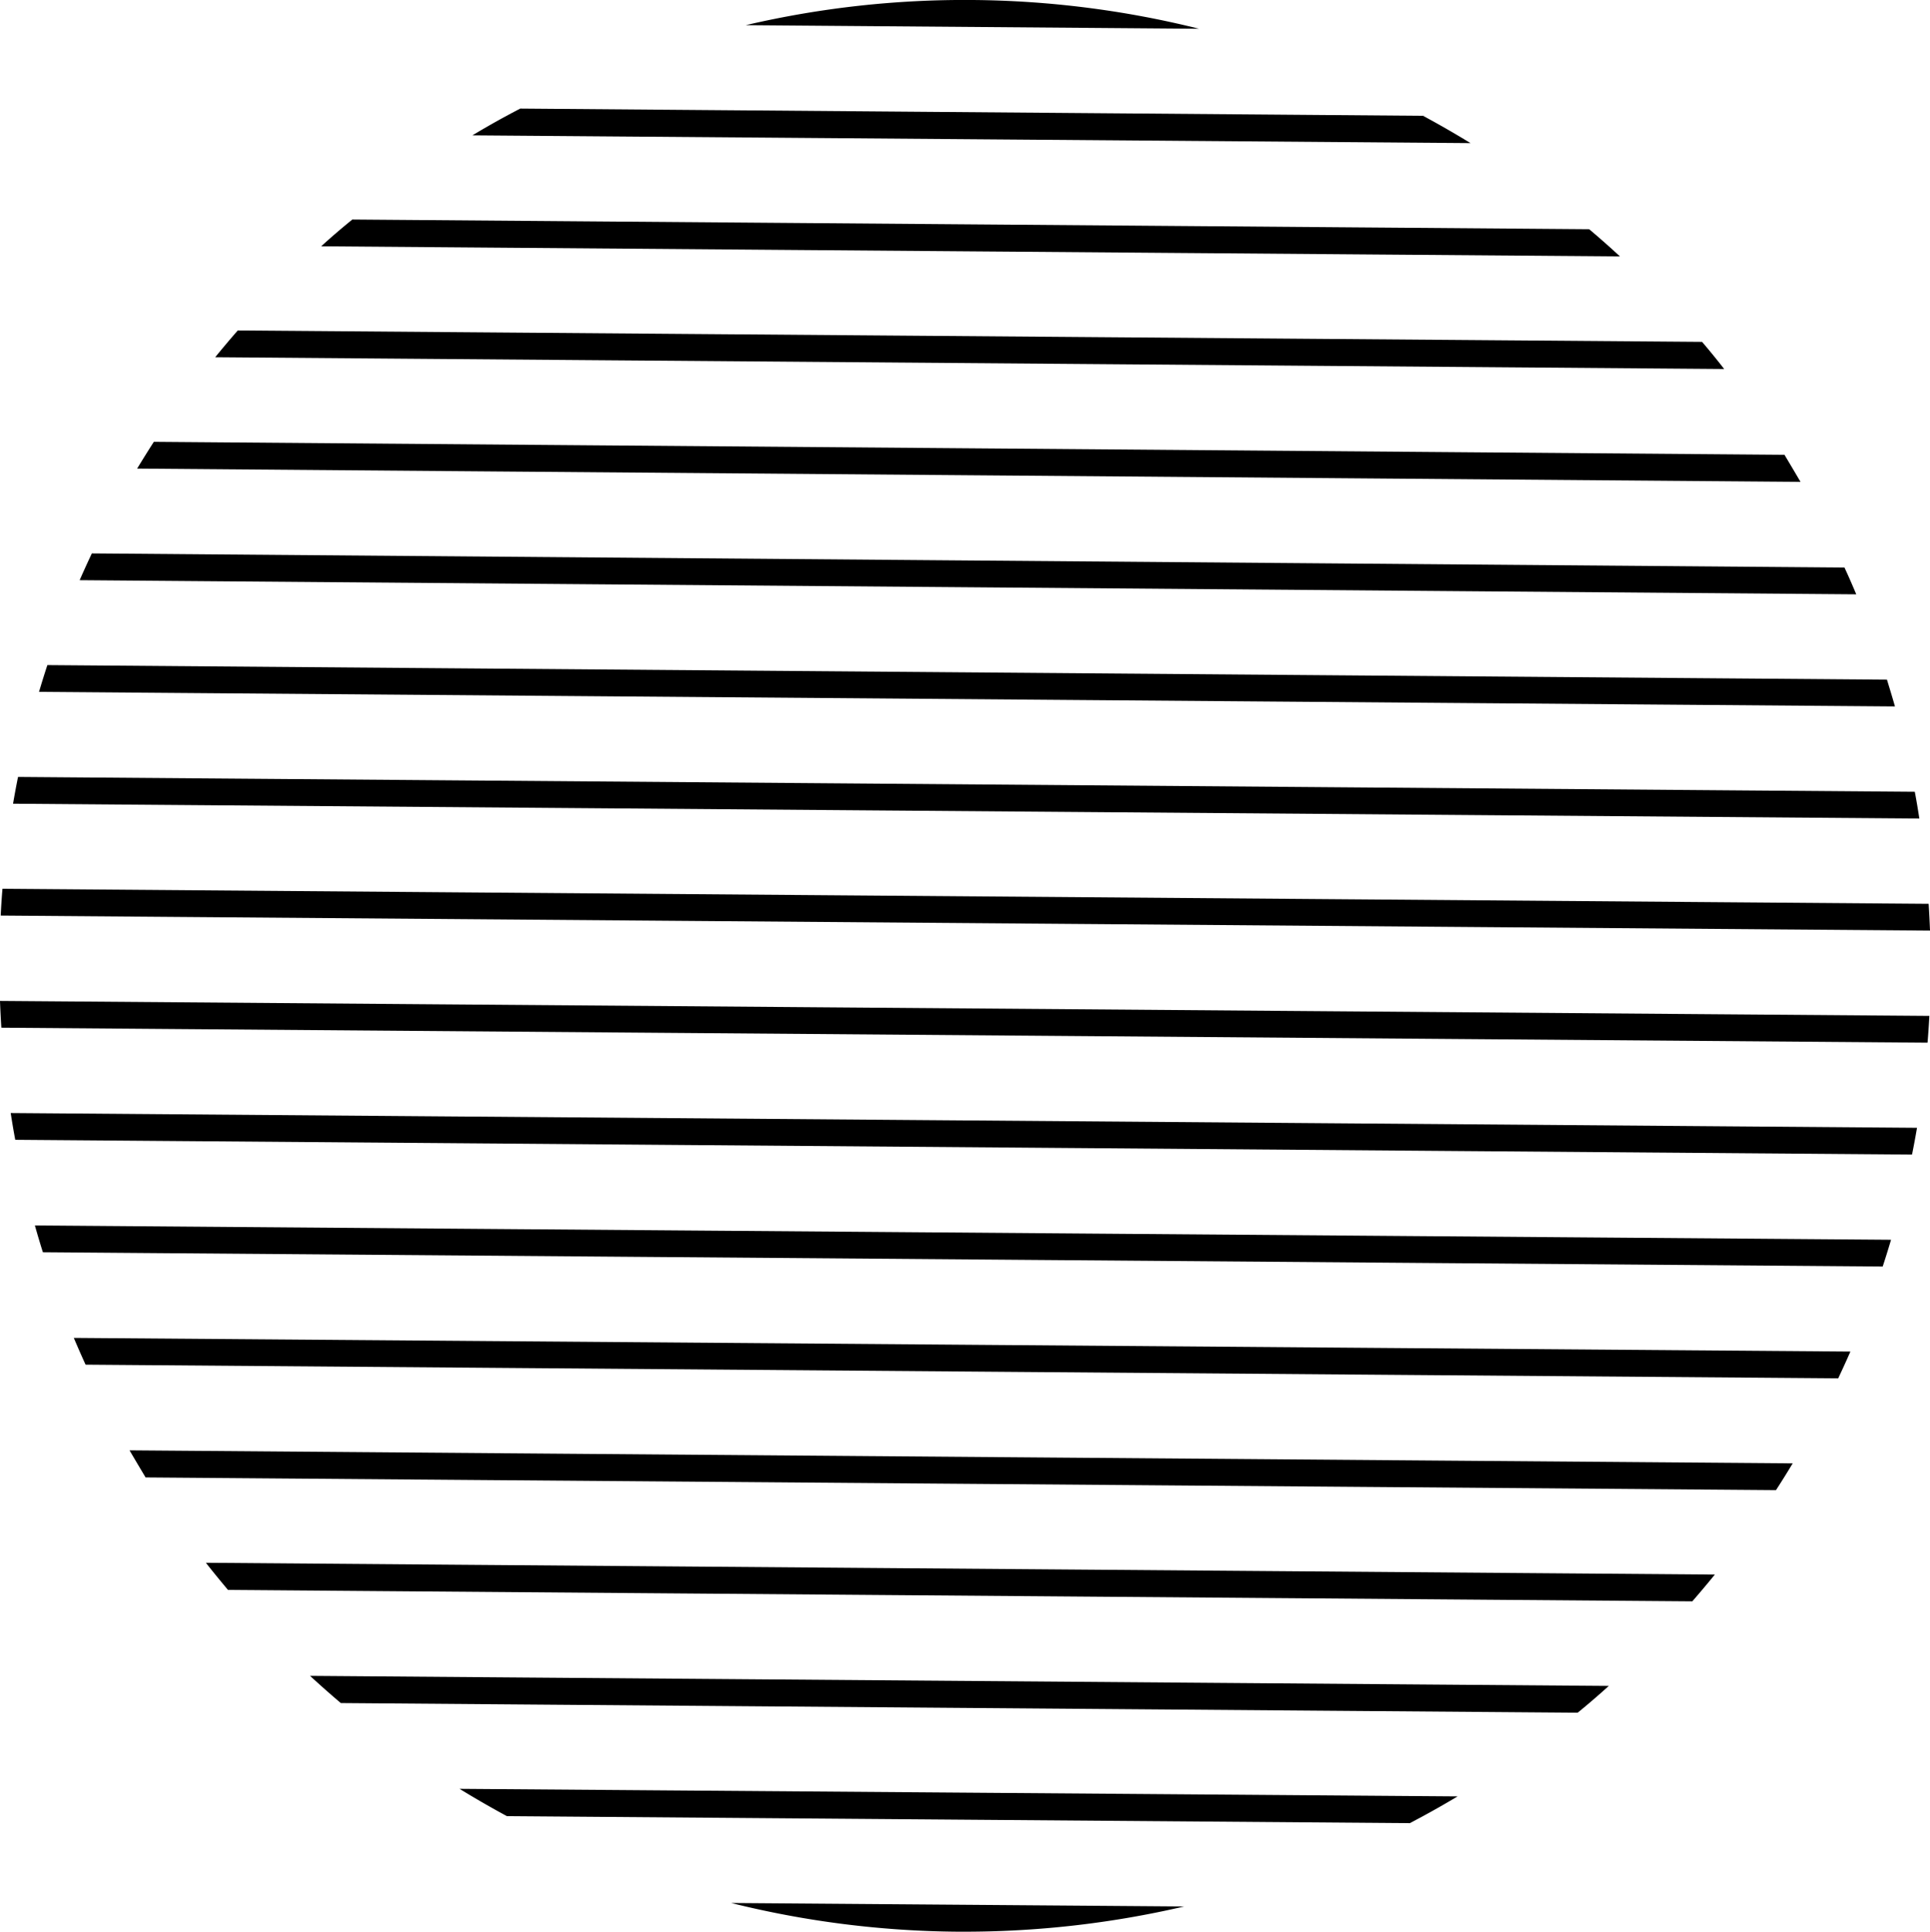<svg xmlns="http://www.w3.org/2000/svg" viewBox="0 0 360.55 360.79" fill="currentColor"><g id="Ebene_2" data-name="Ebene 2"><g id="Ebene_1-2" data-name="Ebene 1"><path id="path3617" d="M181.68,0a179.7,179.7,0,0,0-42.36,4.7L224,5.37A180.49,180.49,0,0,0,181.68,0ZM97.19,20.28q-4.55,2.36-8.94,5l186.46,1.45q-4.36-2.67-8.87-5.1ZM65.82,41q-3,2.43-5.82,5l242.63,1.89q-2.82-2.61-5.75-5.08ZM44.42,61.72c-1.44,1.64-2.84,3.31-4.22,5l281.9,2.2q-2-2.58-4.13-5.07ZM28.74,82.52q-1.6,2.49-3.12,5L336.36,90q-1.49-2.55-3-5.06ZM17.16,103.36q-1.18,2.49-2.28,5L346.77,111c-.71-1.69-1.44-3.38-2.2-5ZM8.85,124.22c-.55,1.67-1.07,3.34-1.56,5L354,131.94c-.47-1.68-1-3.37-1.49-5ZM3.37,145.11c-.34,1.67-.65,3.35-.93,5l356.12,2.77c-.26-1.69-.54-3.37-.85-5ZM.46,166c-.14,1.68-.25,3.36-.33,5l360.42,2.81c-.06-1.68-.15-3.36-.25-5ZM0,186.94c.06,1.68.15,3.36.25,5l359.84,2.8c.14-1.67.25-3.35.34-5Zm2,20.94c.26,1.68.54,3.36.85,5l354.34,2.76c.34-1.67.65-3.35.93-5Zm4.52,21q.71,2.53,1.49,5l343.7,2.67c.55-1.66,1.07-3.34,1.56-5Zm7.27,21q1.07,2.53,2.2,5l327.41,2.55q1.19-2.51,2.28-5Zm10.41,21c1,1.71,2,3.39,3,5.06l304.58,2.37q1.6-2.47,3.12-5Zm14.26,21c1.35,1.72,2.73,3.4,4.13,5.07l273.56,2.13q2.14-2.46,4.21-5ZM57.92,313c1.88,1.73,3.8,3.43,5.75,5.08l231.06,1.8c2-1.62,3.92-3.29,5.82-5ZM85.85,334.1q4.35,2.67,8.85,5.1l168.67,1.31q4.53-2.36,8.93-5Zm50.74,21.32a180.49,180.49,0,0,0,42.28,5.36h.67a181,181,0,0,0,41.68-4.71Z"/></g></g></svg>